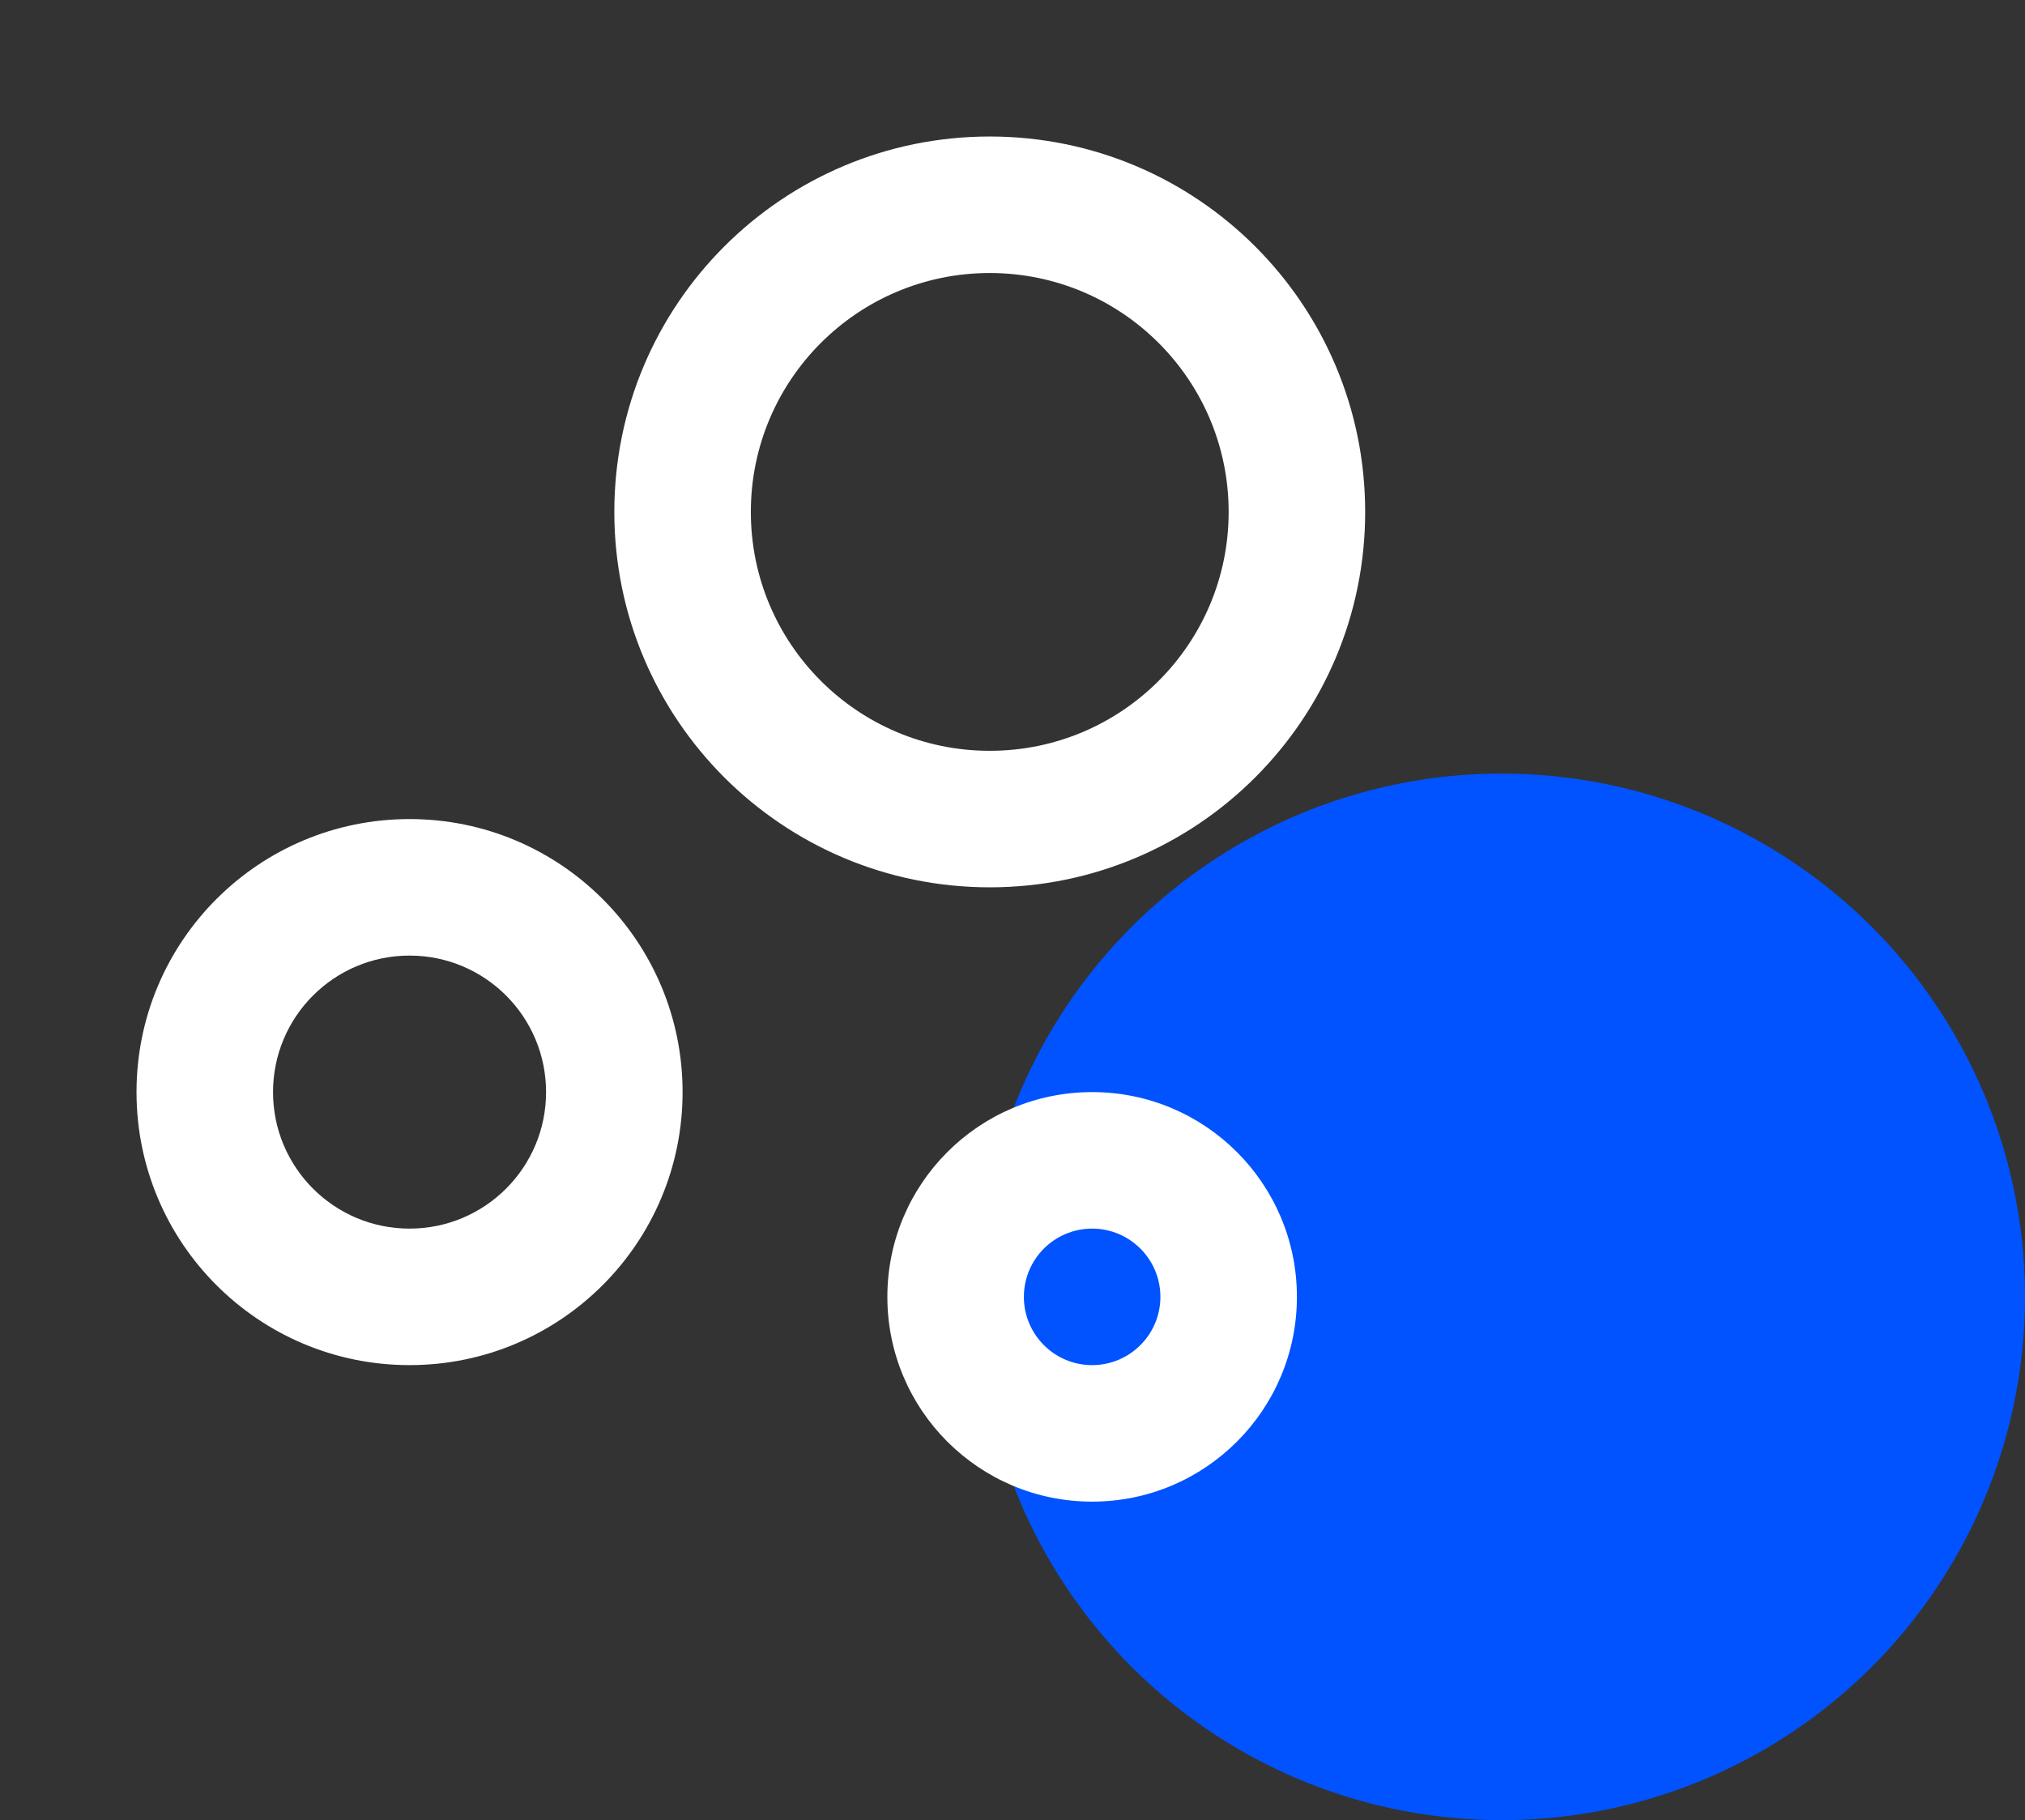<svg width="89" height="80" viewBox="0 0 89 80" fill="none" xmlns="http://www.w3.org/2000/svg">
<rect x="0" y="0" width="89" height="80" fill="#333333" stroke="none"/>
<circle cx="66" cy="57" r="23" fill="#0053FF"/>
<path d="M48 48C52.971 48 57 52.029 57 57C57 61.971 52.971 66 48 66C43.029 66 39 61.971 39 57C39 52.029 43.029 48 48 48ZM18 36C24.63 36 30 41.37 30 48C30 54.63 24.63 60 18 60C11.37 60 6 54.63 6 48C6 41.37 11.37 36 18 36ZM48 54C46.344 54 45 55.344 45 57C45 58.656 46.344 60 48 60C49.656 60 51 58.656 51 57C51 55.344 49.656 54 48 54ZM18 42C14.685 42 12 44.685 12 48C12 51.315 14.685 54 18 54C21.315 54 24 51.315 24 48C24 44.685 21.315 42 18 42ZM43.5 6C52.614 6 60 13.386 60 22.5C60 31.614 52.614 39 43.5 39C34.386 39 27 31.614 27 22.5C27 13.386 34.386 6 43.5 6ZM43.5 12C37.701 12 33 16.701 33 22.5C33 28.299 37.701 33 43.5 33C49.299 33 54 28.299 54 22.5C54 16.701 49.299 12 43.5 12Z" fill="white"/>
</svg>
